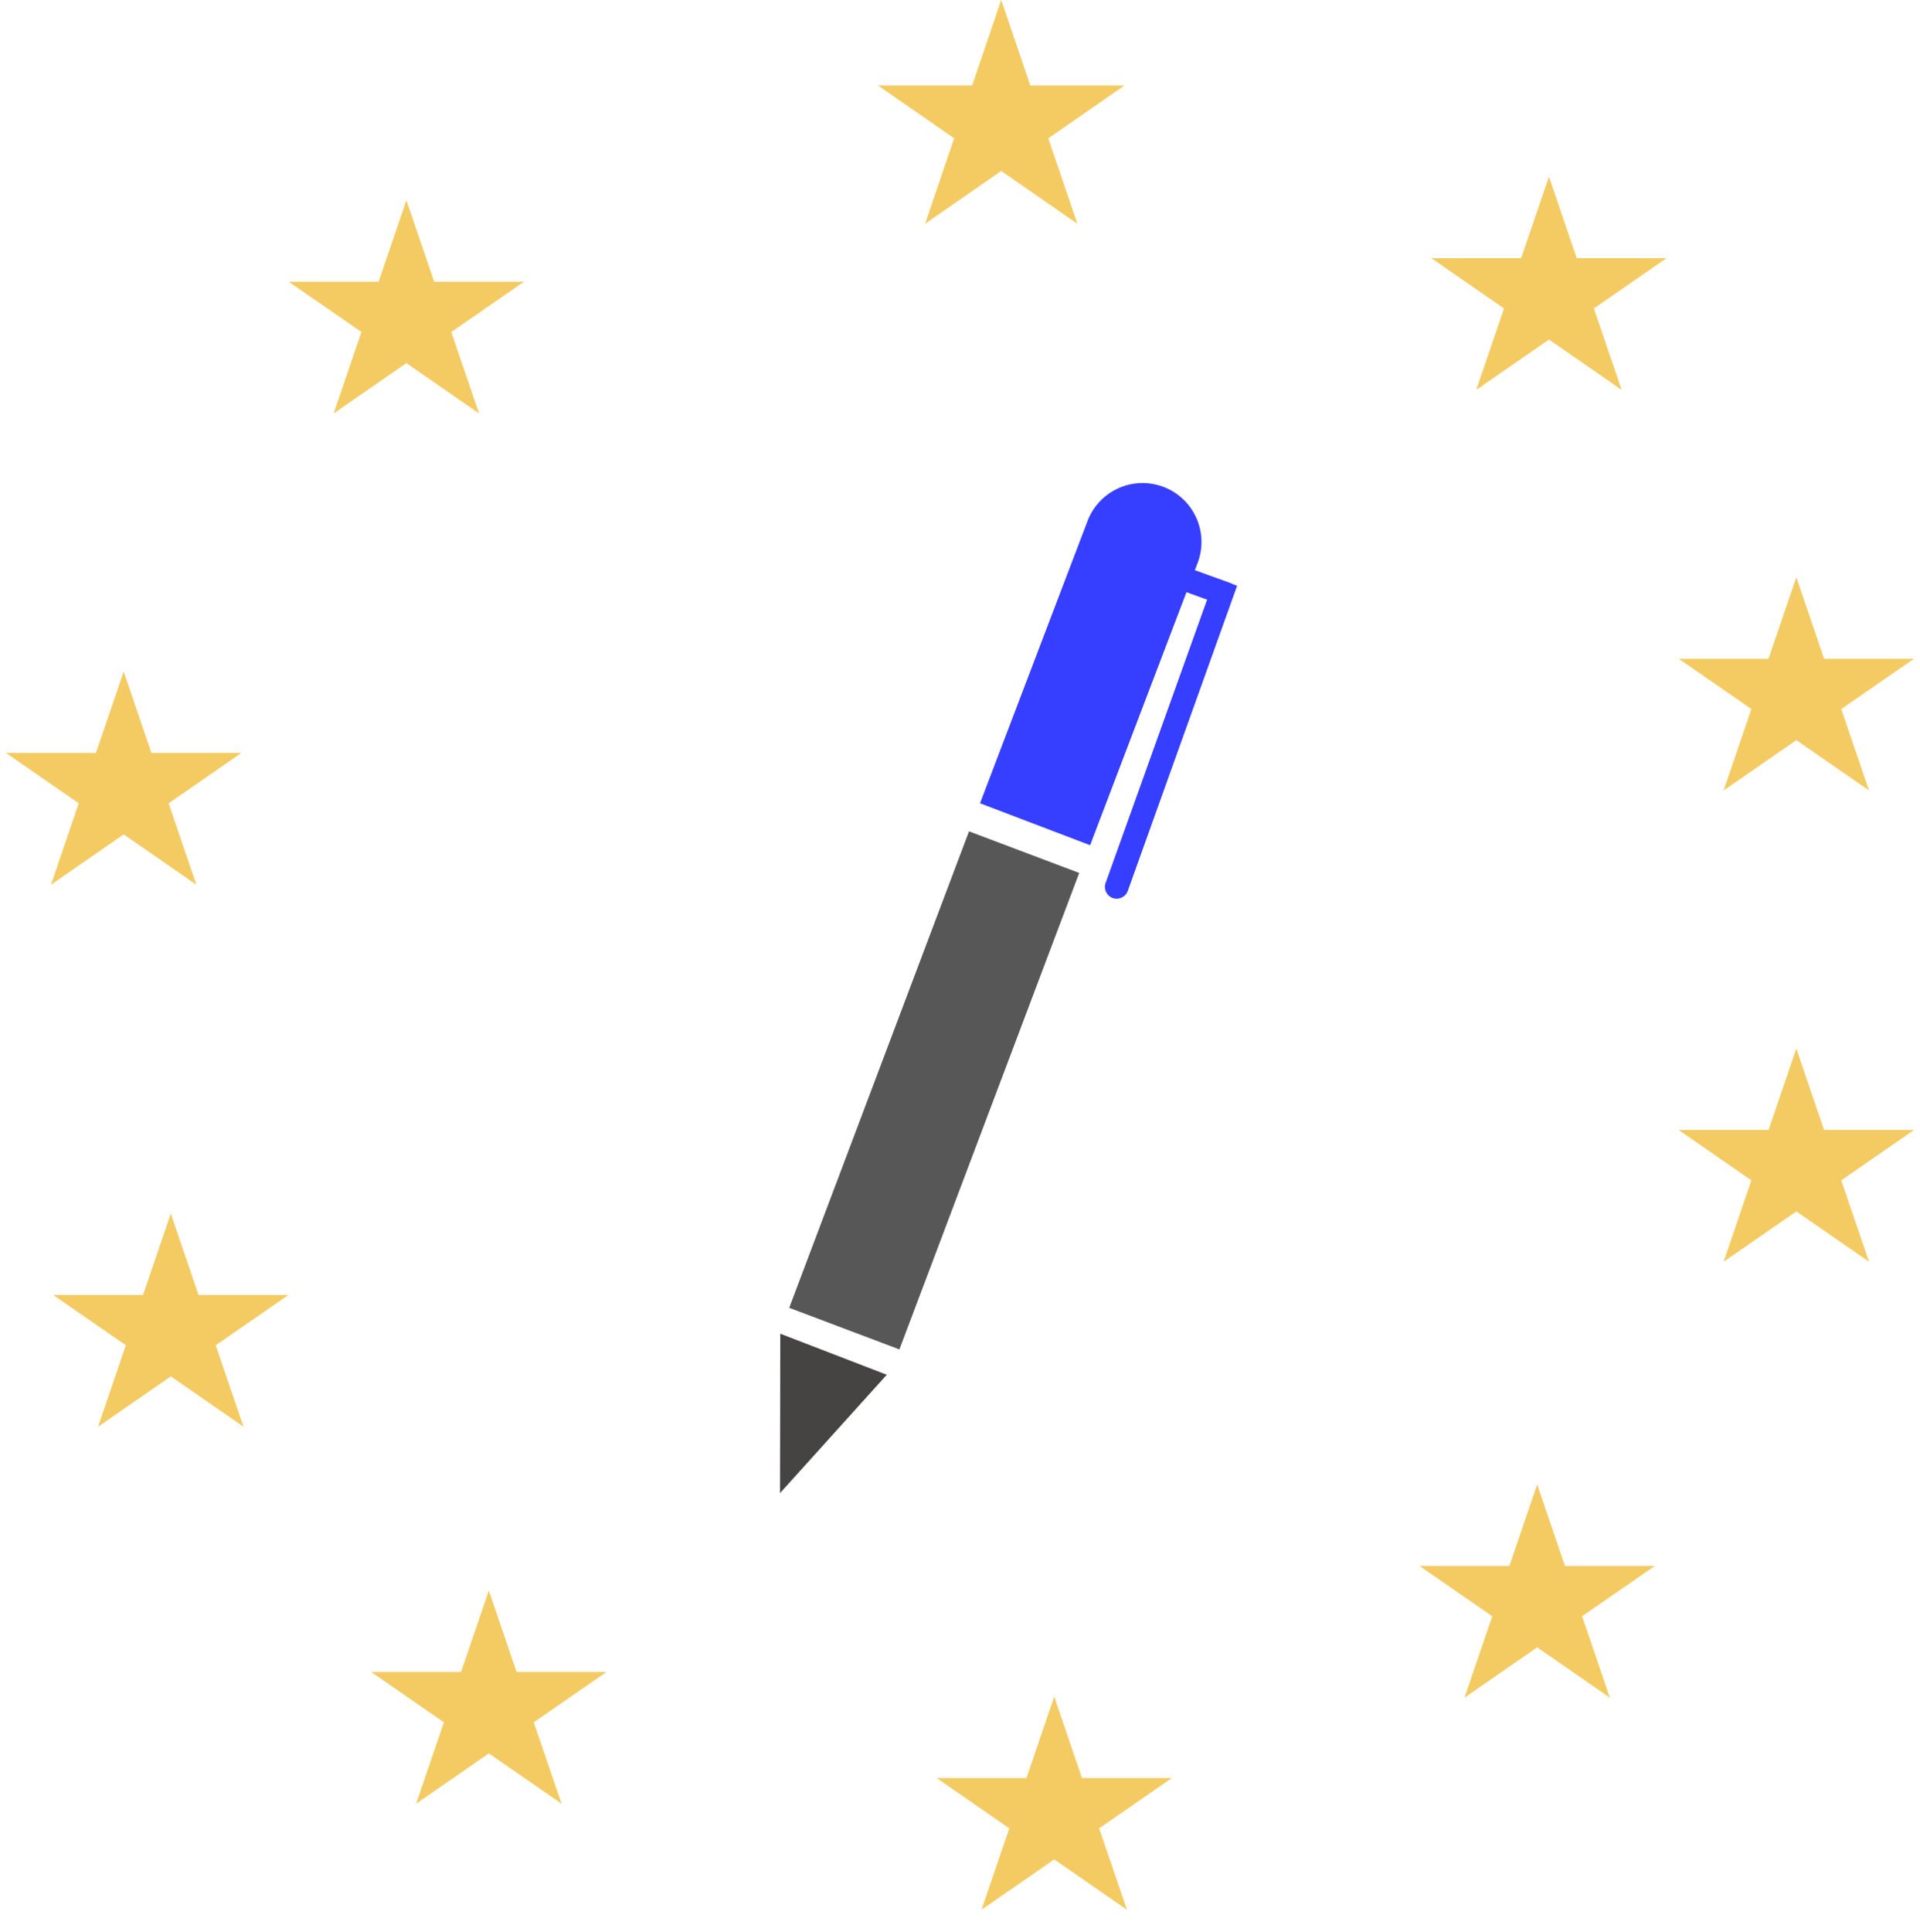 <svg width="163" height="164" viewBox="0 0 163 164" fill="none" xmlns="http://www.w3.org/2000/svg">
<path d="M101.672 47.78C102.656 45.2 101.361 42.311 98.78 41.328C96.2 40.344 93.311 41.639 92.328 44.22L101.672 47.78ZM92.328 44.22L83.201 68.176L92.546 71.736L101.672 47.78L92.328 44.22Z" fill="#363EFF"/>
<line x1="86.943" y1="72.326" x2="71.678" y2="112.766" stroke="#575757" stroke-width="10"/>
<path d="M66.219 126.729L66.243 113.199L75.283 116.683L66.219 126.729Z" fill="#464343"/>
<line x1="96.465" y1="47.654" x2="104.217" y2="50.466" stroke="#363EFF" stroke-width="2"/>
<path d="M93.862 74.94C93.676 75.46 93.946 76.032 94.466 76.219C94.986 76.405 95.559 76.135 95.745 75.615L93.862 74.94ZM95.745 75.615L105.027 49.714L103.144 49.039L93.862 74.94L95.745 75.615Z" fill="#363EFF"/>
<path d="M34.5 17L36.857 23.91H44.486L38.314 28.18L40.672 35.09L34.5 30.82L28.328 35.09L30.686 28.18L24.514 23.91H32.143L34.5 17Z" fill="#F4CB62"/>
<path d="M10.5 57L12.857 63.91H20.486L14.314 68.18L16.672 75.09L10.5 70.82L4.328 75.09L6.686 68.18L0.514 63.91H8.143L10.5 57Z" fill="#F4CB62"/>
<path d="M14.5 103L16.857 109.91H24.486L18.314 114.18L20.672 121.09L14.5 116.82L8.328 121.09L10.686 114.18L4.514 109.91H12.143L14.5 103Z" fill="#F4CB62"/>
<path d="M89.5 144L91.857 150.91H99.486L93.314 155.18L95.672 162.09L89.5 157.82L83.328 162.09L85.686 155.18L79.514 150.91H87.143L89.5 144Z" fill="#F4CB62"/>
<path d="M41.5 135L43.857 141.91H51.486L45.314 146.18L47.672 153.09L41.5 148.82L35.328 153.09L37.686 146.18L31.514 141.91H39.143L41.5 135Z" fill="#F4CB62"/>
<path d="M130.5 126L132.857 132.91H140.486L134.314 137.18L136.672 144.09L130.5 139.82L124.328 144.09L126.686 137.18L120.514 132.91H128.143L130.5 126Z" fill="#F4CB62"/>
<path d="M152.5 89L154.857 95.91H162.486L156.314 100.18L158.672 107.09L152.5 102.82L146.328 107.09L148.686 100.18L142.514 95.91H150.143L152.5 89Z" fill="#F4CB62"/>
<path d="M152.5 49L154.857 55.91H162.486L156.314 60.18L158.672 67.09L152.5 62.82L146.328 67.09L148.686 60.18L142.514 55.91H150.143L152.5 49Z" fill="#F4CB62"/>
<path d="M131.5 15L133.857 21.91H141.486L135.314 26.18L137.672 33.09L131.5 28.82L125.328 33.09L127.686 26.18L121.514 21.91H129.143L131.5 15Z" fill="#F4CB62"/>
<path d="M85 0L87.47 7.255H95.462L88.996 11.739L91.466 18.995L85 14.511L78.534 18.995L81.004 11.739L74.538 7.255H82.53L85 0Z" fill="#F4CB62"/>
</svg>
